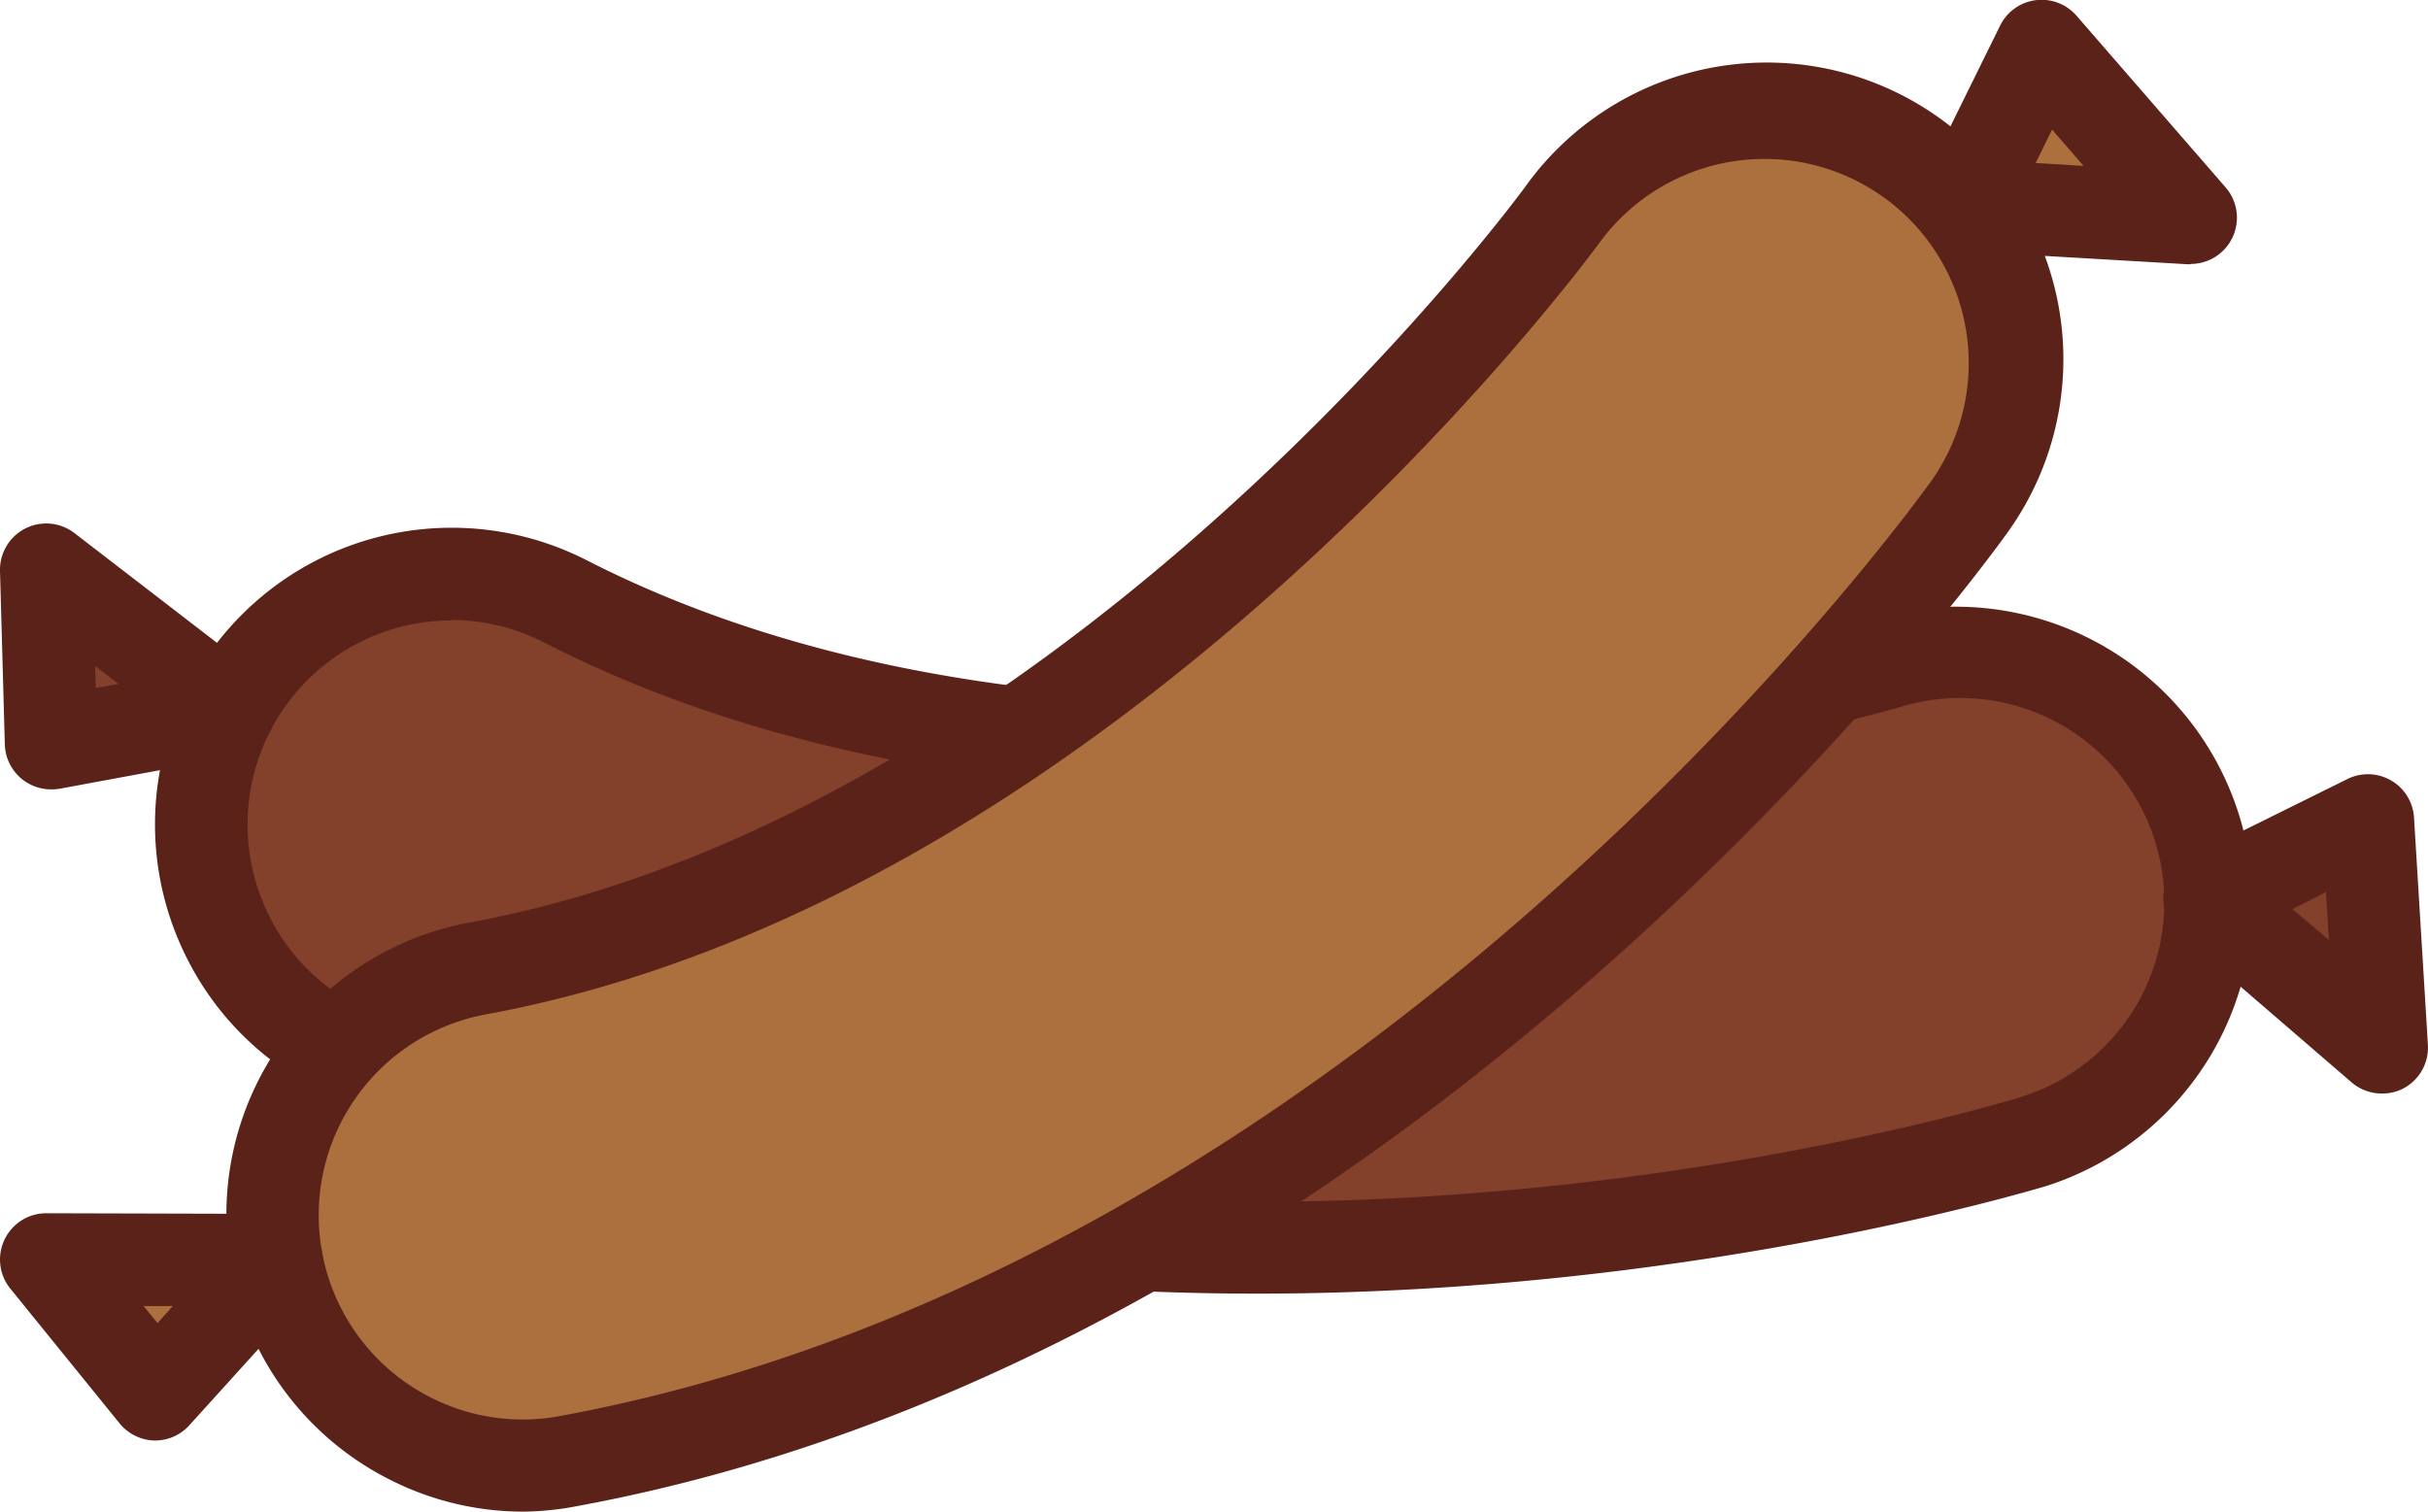 <svg id="Layer_2" data-name="Layer 2" xmlns="http://www.w3.org/2000/svg" viewBox="0 0 236.2 147.07"><defs><style>.cls-1{fill:#83402a;}.cls-2{fill:#5b221a;}.cls-3{fill:#ac703f;}</style></defs><title>sausageIcon</title><path class="cls-1" d="M646.57,519.16a24.36,24.36,0,0,1,32.9-32.53c54.34,27.74,127.73,6.17,128.47,5.95a24.36,24.36,0,0,1,14.18,46.62c-3.75,1.15-92.71,27.63-164.8-9.17A24.24,24.24,0,0,1,646.57,519.16Z" transform="translate(-624.44 -428.14)"/><path class="cls-2" d="M746.72,554c-28.62,0-61.44-4.6-91.45-19.92a28.64,28.64,0,0,1-12.73-12.88,28.86,28.86,0,0,1,39-38.54c52.56,26.83,124.4,5.87,125.12,5.65a28.87,28.87,0,0,1,16.79,55.24C821.17,544.2,788.39,554,746.72,554Zm-78.29-65.5a19.86,19.86,0,0,0-17.83,28.7h0a19.71,19.71,0,0,0,8.76,8.86c70.49,36,157.76,10,161.45,8.88a19.86,19.86,0,1,0-11.56-38c-.76.23-75.83,22.33-131.82-6.26A19.81,19.81,0,0,0,668.43,488.46Z" transform="translate(-624.44 -428.14)"/><polygon class="cls-1" points="214.95 87.42 230.34 79.8 231.7 101.89 214.95 87.42"/><path class="cls-2" d="M856.14,534.53a4.48,4.48,0,0,1-2.94-1.09L836.45,519a4.51,4.51,0,0,1,.94-7.44l15.4-7.62a4.49,4.49,0,0,1,6.49,3.75l1.35,22.09a4.5,4.5,0,0,1-2.49,4.31A4.45,4.45,0,0,1,856.14,534.53Zm-8.68-17.94,3.54,3-.29-4.66Z" transform="translate(-624.44 -428.14)"/><polygon class="cls-1" points="22.25 69.11 4.5 55.43 4.97 72.3 22.25 69.11"/><path class="cls-2" d="M629.41,504.94a4.5,4.5,0,0,1-4.5-4.37l-.47-16.87a4.5,4.5,0,0,1,7.25-3.69l17.75,13.67a4.5,4.5,0,0,1-1.93,8l-17.28,3.2A4.54,4.54,0,0,1,629.41,504.94Zm4.29-12,.06,2.14,2.2-.4Z" transform="translate(-624.44 -428.14)"/><path class="cls-3" d="M664.58,568.21a24.37,24.37,0,0,1,6.33-45.84c60-11,105.14-72.8,105.58-73.42a24.37,24.37,0,0,1,39.62,28.38c-2.28,3.19-56.78,78.32-136.39,93A24.26,24.26,0,0,1,664.58,568.21Z" transform="translate(-624.44 -428.14)"/><path class="cls-2" d="M675.26,575.21a28.66,28.66,0,0,1-12.67-3h0a28.88,28.88,0,0,1,7.5-54.31c58-10.67,102.31-71,102.75-71.62a28.86,28.86,0,0,1,46.93,33.62c-2.32,3.26-57.86,79.81-139.23,94.78A28.67,28.67,0,0,1,675.26,575.21Zm-8.7-11a19.71,19.71,0,0,0,12.35,1.7c77.83-14.32,131.3-88,133.54-91.16a19.87,19.87,0,0,0-32.3-23.14c-.46.64-46.55,63.84-108.43,75.22a19.87,19.87,0,0,0-5.16,37.38Z" transform="translate(-624.44 -428.14)"/><polygon class="cls-3" points="191 19.92 198.58 4.5 213.09 21.21 191 19.92"/><path class="cls-2" d="M837.53,453.85h-.26l-22.1-1.29a4.5,4.5,0,0,1-3.77-6.48L819,430.66a4.5,4.5,0,0,1,7.44-1l14.51,16.71a4.5,4.5,0,0,1-3.4,7.45ZM822.47,444l4.66.28-3.06-3.53Z" transform="translate(-624.44 -428.14)"/><polygon class="cls-3" points="26.91 122.6 4.5 122.54 15.13 135.65 26.91 122.6"/><path class="cls-2" d="M639.58,568.29h-.12a4.52,4.52,0,0,1-3.38-1.66l-10.63-13.11a4.5,4.5,0,0,1,3.49-7.34h0l22.41.06a4.49,4.49,0,0,1,3.33,7.51l-11.77,13A4.5,4.5,0,0,1,639.58,568.29Zm-1.17-13.08,1.35,1.66,1.49-1.66Z" transform="translate(-624.44 -428.14)"/></svg>